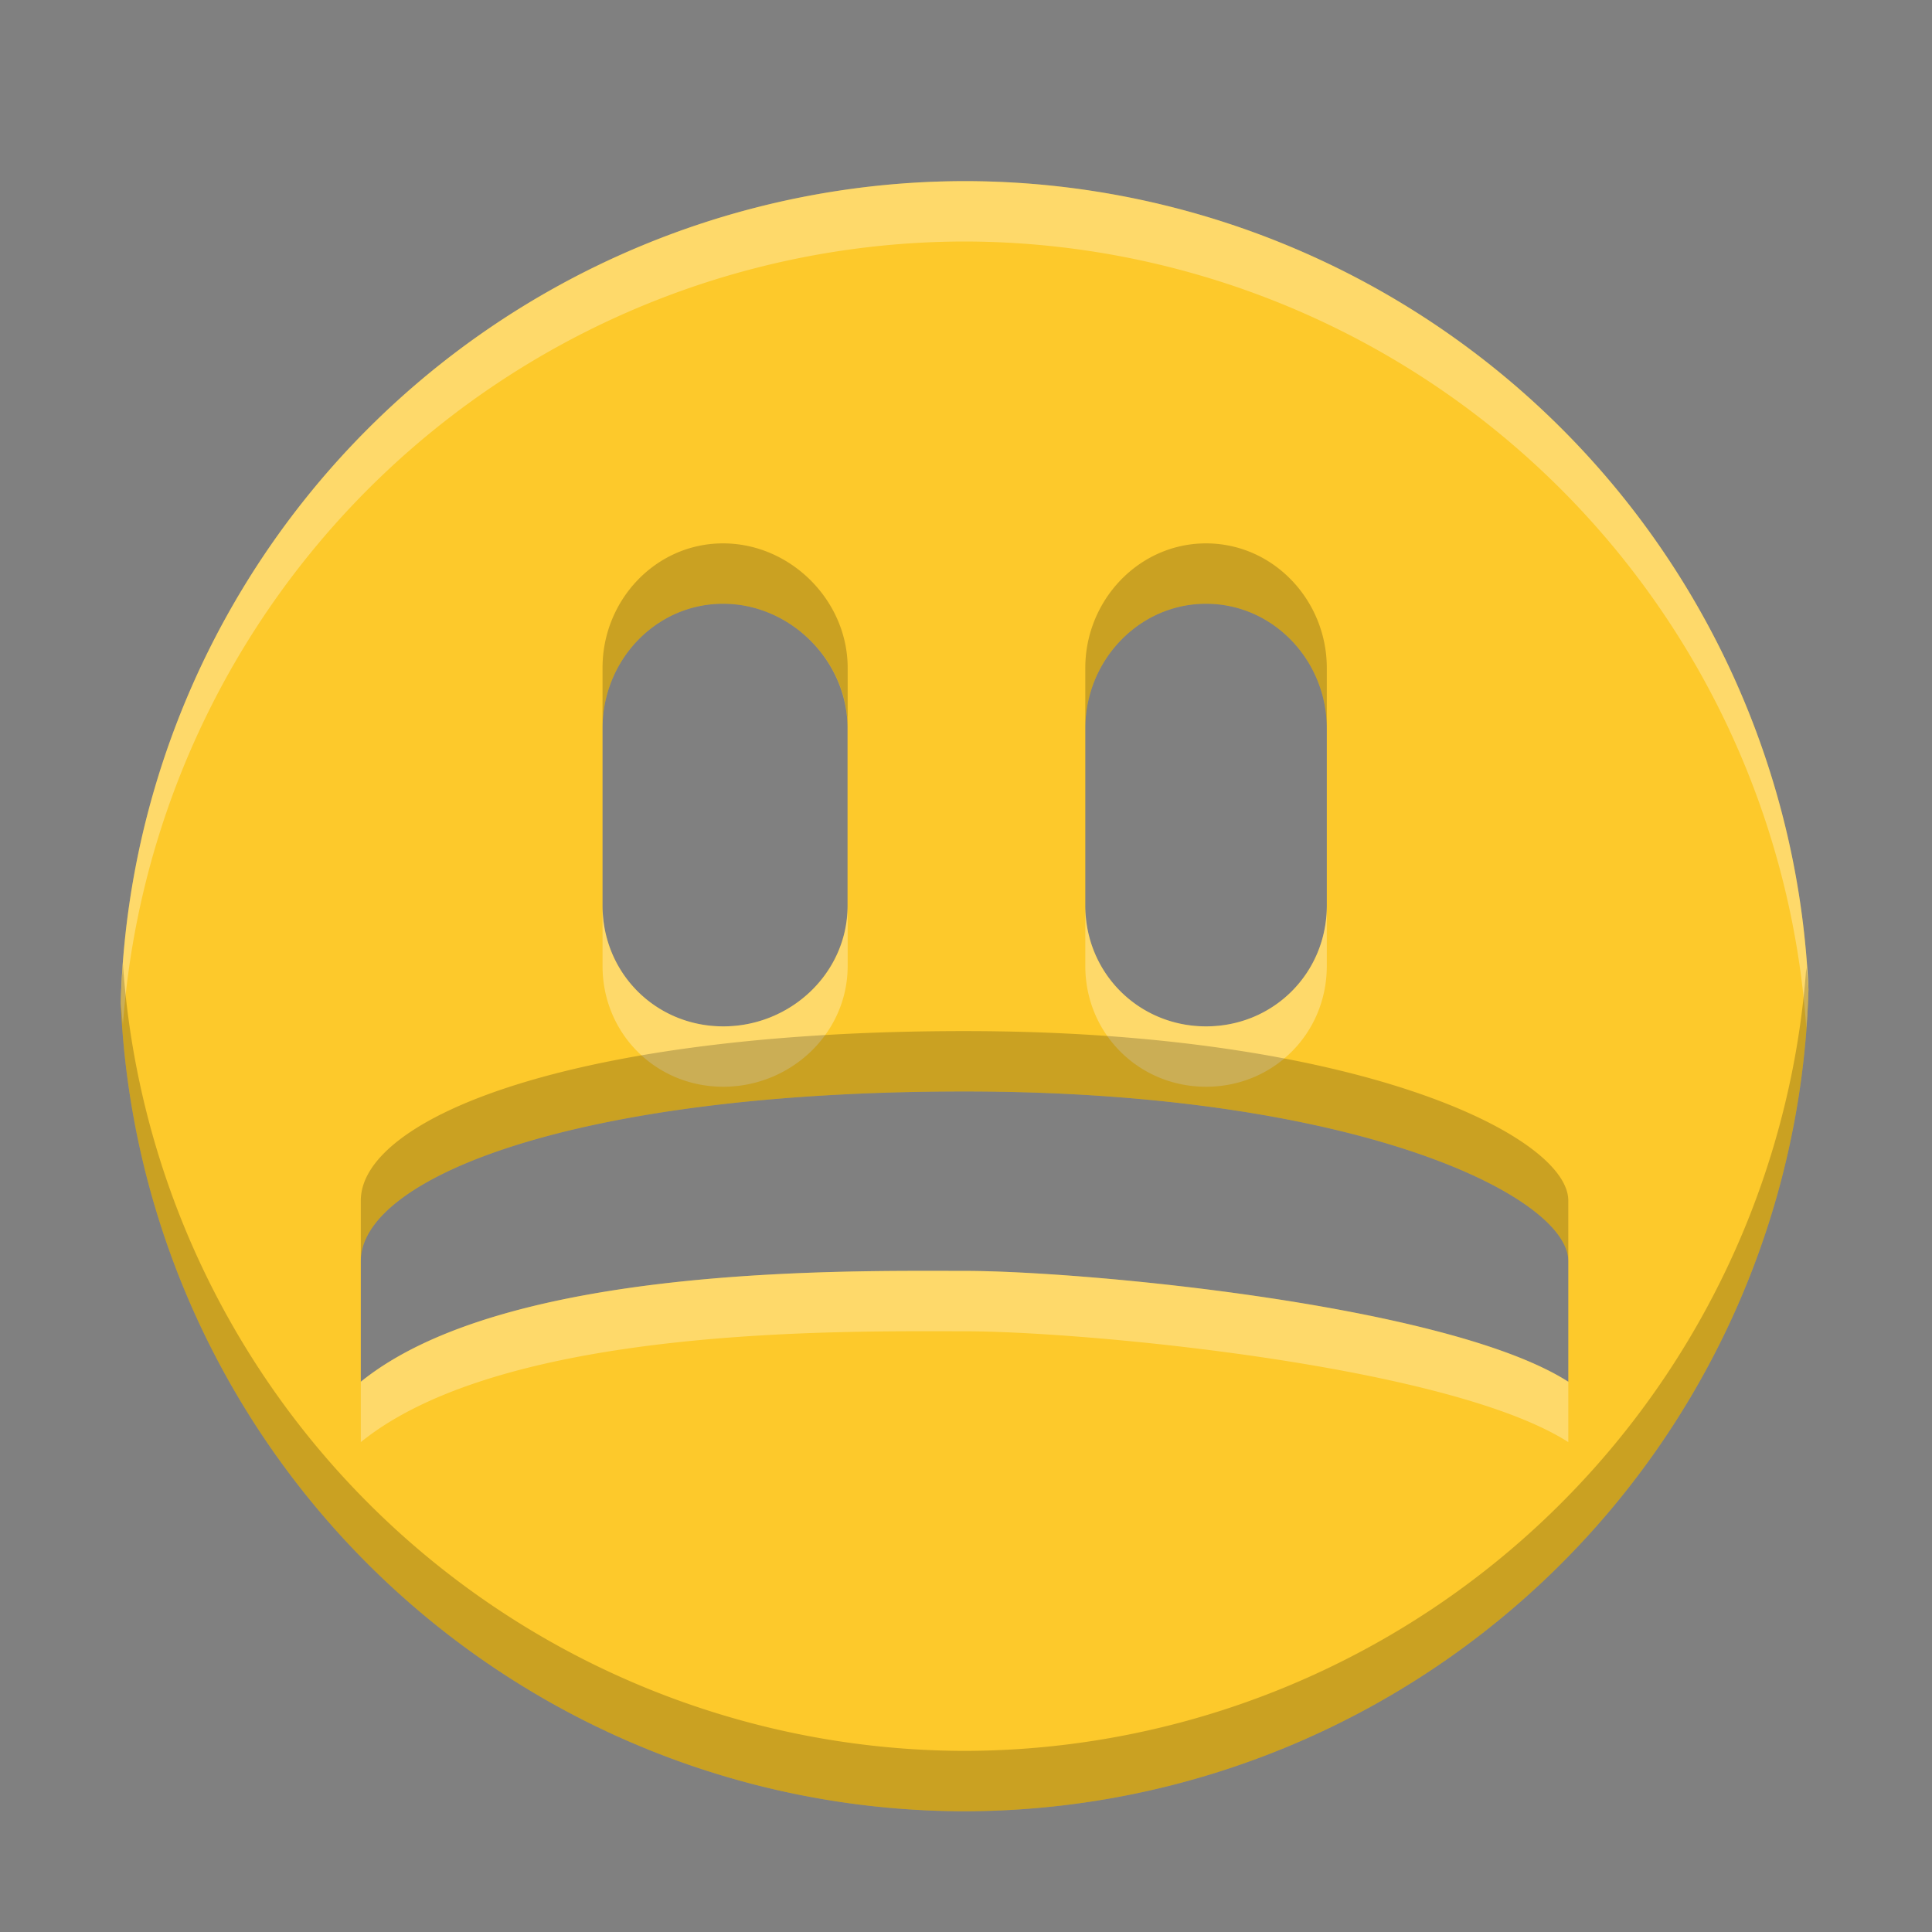 <?xml version="1.0" encoding="UTF-8" standalone="no"?>
<svg
   xmlns:dc="http://purl.org/dc/elements/1.1/"
   xmlns:cc="http://creativecommons.org/ns#"
   xmlns:rdf="http://www.w3.org/1999/02/22-rdf-syntax-ns#"
   xmlns:svg="http://www.w3.org/2000/svg"
   xmlns="http://www.w3.org/2000/svg"
   xmlns:sodipodi="http://sodipodi.sourceforge.net/DTD/sodipodi-0.dtd"
   xmlns:inkscape="http://www.inkscape.org/namespaces/inkscape"
   width="16"
   height="16"
   version="1.1"
   id="svg4"
   sodipodi:docname="face-sad.svg"
   inkscape:version="0.92.4 (5da689c313, 2019-01-14)">
  <rect width="100%" height="100%" fill="#808080" stroke="none"/>
  <defs
     id="defs8" />
  <sodipodi:namedview
     pagecolor="#ffffff"
     bordercolor="#666666"
     borderopacity="1"
     objecttolerance="10"
     gridtolerance="10"
     guidetolerance="10"
     inkscape:pageopacity="0"
     inkscape:pageshadow="2"
     inkscape:window-width="1225"
     inkscape:window-height="738"
     id="namedview6"
     showgrid="false"
     inkscape:zoom="14.75"
     inkscape:cx="9.1079468"
     inkscape:cy="8"
     inkscape:window-x="316"
     inkscape:window-y="146"
     inkscape:window-maximized="0"
     inkscape:current-layer="svg4" />
  <path
     style="fill:#fdc92b;fill-opacity:1"
     d="M 7.988,1.5 A 7,7 0 0 0 1,8.305 7,7 0 0 0 7.988,15 7,7 0 0 0 14.977,8.195 7,7 0 0 0 7.988,1.5 Z m -2,3.5 c 0.559,0 1.031,0.473 1.031,1.031 V 7 7.5 c 0,0.558 -0.471,1 -1.029,1 -0.56,0 -1,-0.442 -1,-1 V 7 6.031 C 4.989,5.473 5.428,5 5.988,5 Z m 4,0 C 10.547,5 10.988,5.473 10.988,6.031 V 7 7.5 c 0,0.558 -0.441,1 -1,1 -0.558,0 -1,-0.442 -1,-1 V 7 6.031 c 0,-0.558 0.442,-1.031 1,-1.031 z m -2,4.039 c 3.256,0 5,0.871 5,1.404 v 0.5 0.5 c -0.996,-0.637 -4.016,-0.918 -5,-0.918 -0.983,0 -3.804,-0.05 -5,0.918 v -0.5 -0.5 c 0,-0.681 1.744,-1.404 5,-1.404 z"
     id="path2"
     inkscape:connector-curvature="0" />
  <path
     style="fill:#ffffff;fill-opacity:1;opacity:0.3"
     d="M 7.988 1.5 A 7 7 0 0 0 1 8.305 A 7 7 0 0 0 1.018 8.486 A 7 7 0 0 1 7.988 2 A 7 7 0 0 1 14.959 8.514 A 7 7 0 0 0 14.977 8.195 A 7 7 0 0 0 7.988 1.5 z M 4.99 7.5 L 4.99 8 C 4.99 8.558 5.43 9 5.99 9 C 6.548 9 7.02 8.558 7.02 8 L 7.02 7.5 C 7.02 8.058 6.548 8.5 5.99 8.5 C 5.43 8.5 4.99 8.058 4.99 7.5 z M 8.988 7.5 L 8.988 8 C 8.988 8.558 9.43 9 9.988 9 C 10.547 9 10.988 8.558 10.988 8 L 10.988 7.5 C 10.988 8.058 10.547 8.5 9.988 8.5 C 9.43 8.5 8.988 8.058 8.988 7.5 z M 7.988 10.525 C 7.005 10.525 4.184 10.475 2.988 11.443 L 2.988 11.943 C 4.184 10.975 7.005 11.025 7.988 11.025 C 8.972 11.025 11.992 11.306 12.988 11.943 L 12.988 11.443 C 11.992 10.806 8.972 10.525 7.988 10.525 z "
     id="path838" />
  <path
     style="fill:#000000;fill-opacity:1;opacity:0.2"
     d="M 5.988 4.5 C 5.428 4.5 4.989 4.973 4.99 5.531 L 4.99 6.031 C 4.989 5.473 5.428 5 5.988 5 C 6.547 5 7.02 5.473 7.02 6.031 L 7.02 5.531 C 7.02 4.973 6.547 4.5 5.988 4.5 z M 9.988 4.5 C 9.43 4.5 8.988 4.973 8.988 5.531 L 8.988 6.031 C 8.988 5.473 9.43 5 9.988 5 C 10.547 5 10.988 5.473 10.988 6.031 L 10.988 5.531 C 10.988 4.973 10.547 4.5 9.988 4.5 z M 1.018 7.986 A 7 7 0 0 0 1 8.305 A 7 7 0 0 0 7.988 15 A 7 7 0 0 0 14.977 8.195 A 7 7 0 0 0 14.959 8.014 A 7 7 0 0 1 7.988 14.5 A 7 7 0 0 1 1.018 7.986 z M 7.988 8.539 C 4.732 8.539 2.988 9.262 2.988 9.943 L 2.988 10.443 C 2.988 9.762 4.732 9.039 7.988 9.039 C 11.244 9.039 12.988 9.91 12.988 10.443 L 12.988 9.943 C 12.988 9.41 11.244 8.539 7.988 8.539 z "
     id="path843" />
</svg>
